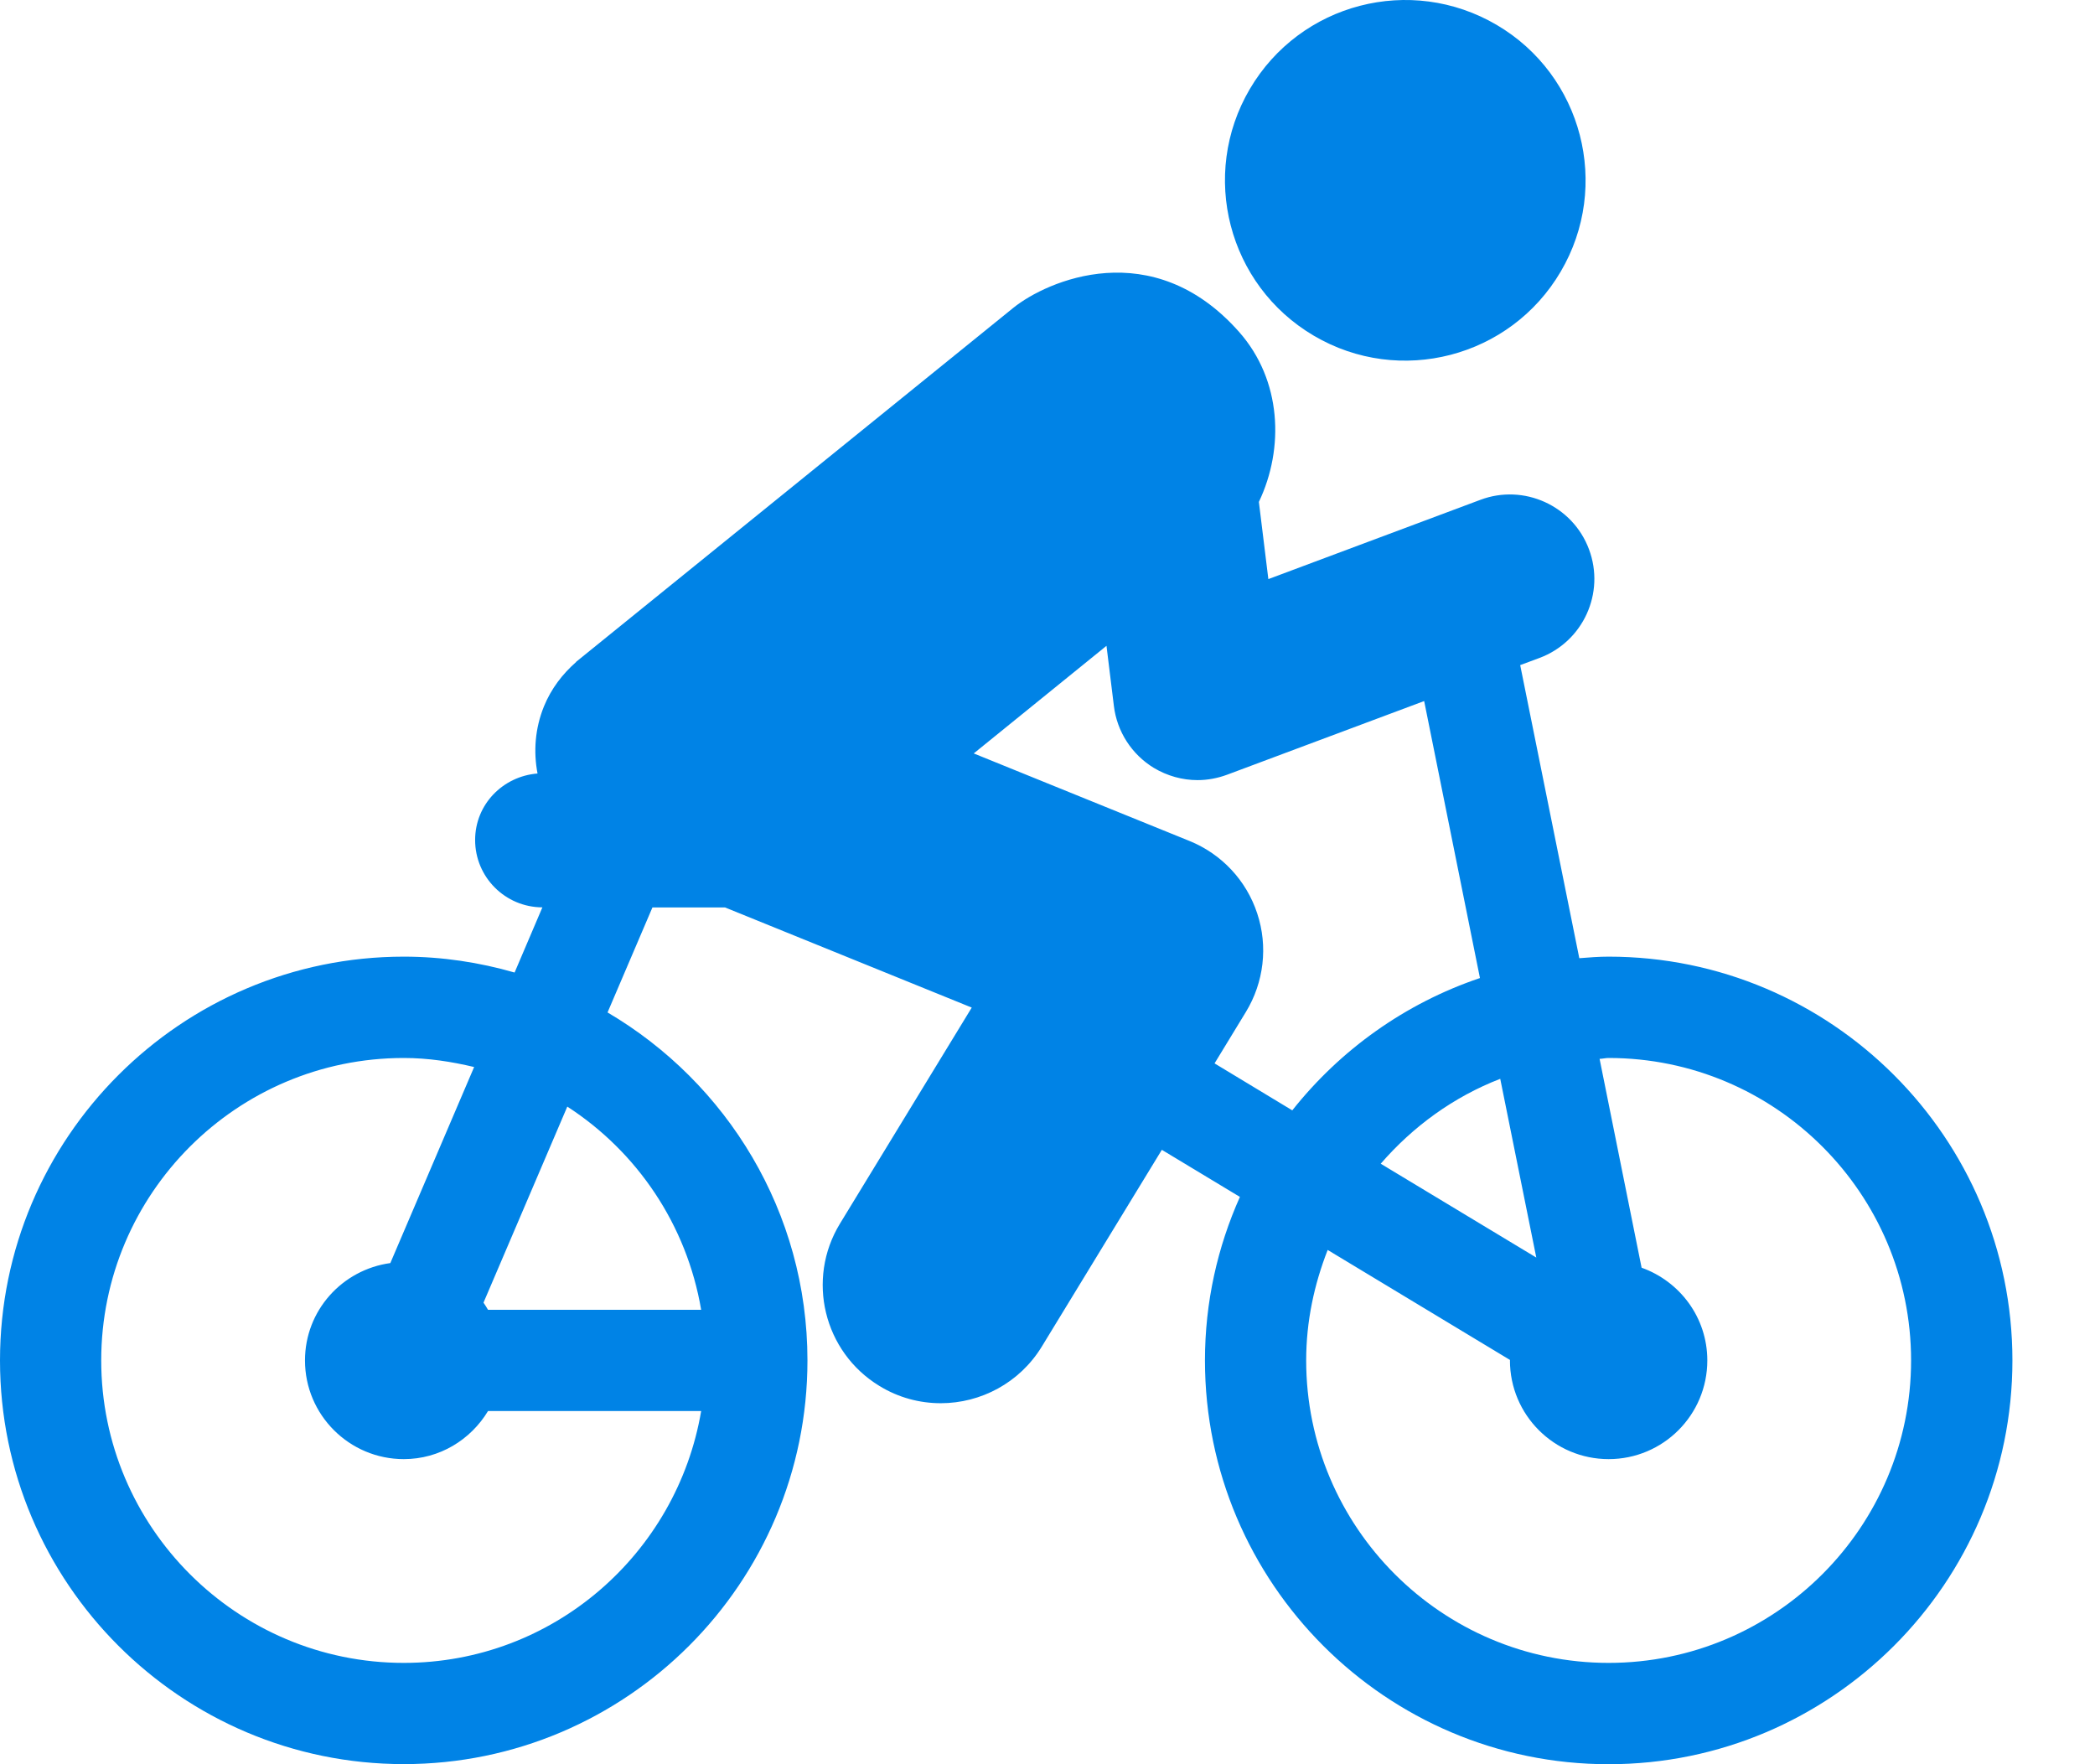 <svg viewBox="0 0 19 16" fill="none" xmlns="http://www.w3.org/2000/svg">
<path d="M11.916 3.045C12.694 3.503 13.697 3.242 14.154 2.464C14.612 1.686 14.352 0.683 13.574 0.226C12.794 -0.232 11.793 0.028 11.335 0.807C10.878 1.585 11.137 2.587 11.916 3.045Z" fill="#0083E6"/>
<path d="M14.589 8.676C14.499 8.676 14.411 8.683 14.323 8.69L13.787 6.032L13.962 5.967C14.358 5.819 14.559 5.378 14.411 4.982C14.263 4.585 13.819 4.385 13.426 4.533L11.503 5.252L11.417 4.552C11.65 4.063 11.622 3.447 11.24 3.013C10.452 2.119 9.491 2.549 9.191 2.791L5.224 6.003L5.225 6.004C5.102 6.112 4.999 6.245 4.933 6.407C4.852 6.607 4.837 6.817 4.875 7.015C4.56 7.04 4.309 7.296 4.309 7.618C4.309 7.955 4.582 8.228 4.919 8.229L4.667 8.82C4.347 8.728 4.011 8.676 3.662 8.676C1.643 8.676 0 10.319 0 12.338C0 14.357 1.643 15.999 3.662 15.999C5.681 15.999 7.323 14.357 7.323 12.338C7.323 10.993 6.593 9.819 5.51 9.182L5.917 8.23H6.576L8.813 9.138L7.618 11.097C7.31 11.602 7.47 12.261 7.975 12.569C8.149 12.676 8.342 12.726 8.532 12.726C8.893 12.726 9.246 12.543 9.448 12.213L10.537 10.428L11.245 10.855C11.042 11.309 10.928 11.81 10.928 12.338C10.928 14.357 12.57 16 14.589 16C16.608 16 18.251 14.357 18.251 12.338C18.251 10.319 16.608 8.676 14.589 8.676ZM3.662 15.081C2.149 15.081 0.918 13.85 0.918 12.338C0.918 10.825 2.149 9.595 3.662 9.595C3.883 9.595 4.094 9.628 4.3 9.677L3.54 11.455C3.104 11.515 2.766 11.885 2.766 12.338C2.766 12.832 3.168 13.233 3.662 13.233C3.987 13.233 4.269 13.057 4.426 12.797H6.359C6.139 14.091 5.017 15.081 3.662 15.081ZM6.359 11.879H4.426C4.413 11.857 4.4 11.835 4.385 11.814L5.145 10.036C5.778 10.446 6.228 11.107 6.359 11.879ZM11.015 9.644L11.299 9.178C11.463 8.909 11.501 8.582 11.402 8.284C11.304 7.985 11.079 7.745 10.788 7.627L8.831 6.833L10.035 5.857L10.102 6.402C10.13 6.635 10.264 6.842 10.464 6.964C10.586 7.037 10.723 7.075 10.861 7.075C10.952 7.075 11.042 7.058 11.129 7.026L12.916 6.358L13.422 8.87C12.744 9.099 12.156 9.52 11.72 10.07L11.015 9.644ZM13.933 11.405L12.522 10.554C12.815 10.216 13.182 9.948 13.606 9.784L13.933 11.405ZM14.589 15.081C13.076 15.081 11.846 13.85 11.846 12.338C11.846 11.983 11.919 11.648 12.041 11.336L13.695 12.334C13.695 12.335 13.694 12.336 13.694 12.338C13.694 12.832 14.095 13.233 14.589 13.233C15.084 13.233 15.484 12.832 15.484 12.338C15.484 11.949 15.235 11.621 14.888 11.497L14.507 9.603C14.535 9.602 14.561 9.595 14.589 9.595C16.102 9.595 17.332 10.825 17.332 12.338C17.332 13.85 16.102 15.081 14.589 15.081Z" fill="#0083E6"/>
</svg>
